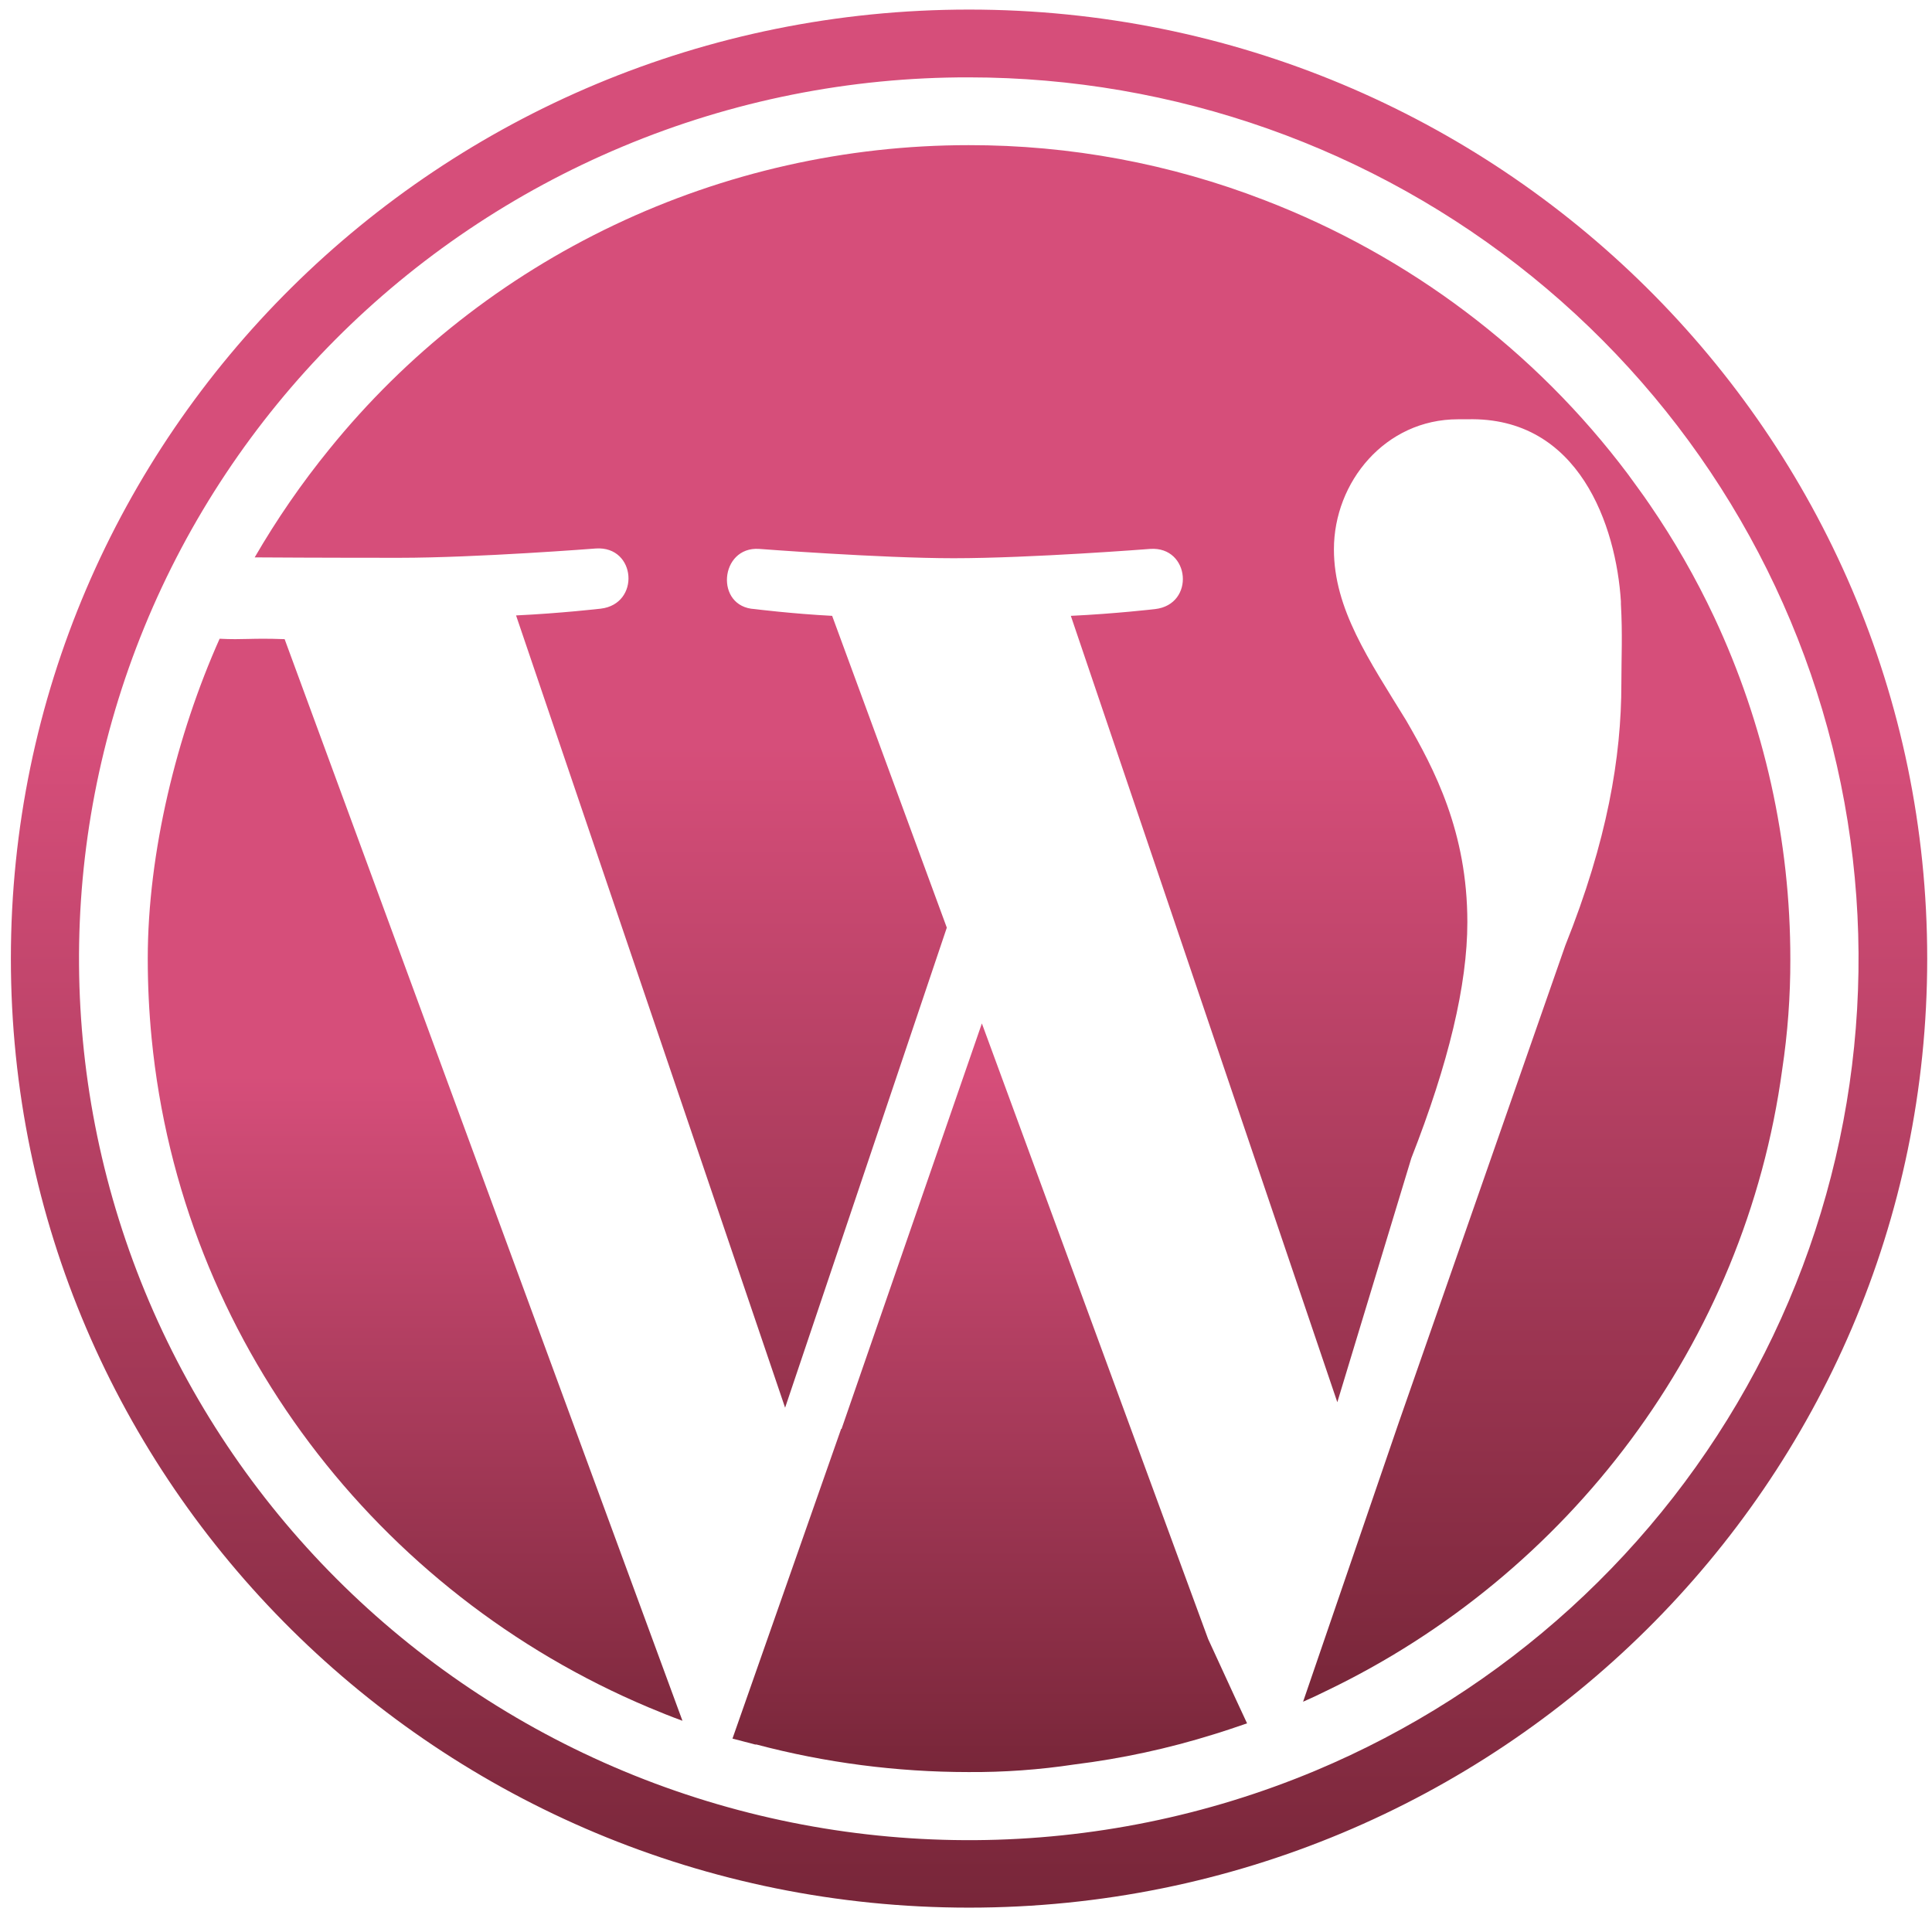 <svg width="46" height="46" viewBox="0 0 46 46" fill="none" xmlns="http://www.w3.org/2000/svg">
<path d="M23.378 24.367L20.037 34.021H20.027L17.44 41.395C17.624 41.445 17.797 41.486 17.98 41.536H18.011C19.655 41.971 21.35 42.191 23.052 42.192C23.901 42.198 24.749 42.137 25.588 42.01C26.711 41.871 27.819 41.631 28.898 41.294C29.163 41.213 29.427 41.123 29.692 41.032C29.407 40.427 28.796 39.085 28.765 39.024L23.378 24.367ZM5.229 15.208C4.211 17.488 3.518 20.292 3.518 22.824C3.518 23.459 3.549 24.095 3.61 24.72C4.312 31.903 8.997 37.935 15.434 40.648C15.699 40.76 15.974 40.87 16.249 40.971L6.777 15.218C5.962 15.188 5.81 15.238 5.229 15.208Z" fill="url(#paint0_linear_112_571)"/>
<path d="M40.814 14.693C40.375 13.759 39.861 12.862 39.276 12.01C39.113 11.768 38.929 11.526 38.756 11.284C36.55 8.35 33.553 6.092 30.11 4.767C27.864 3.897 25.474 3.452 23.062 3.456C20.141 3.456 17.257 4.106 14.624 5.358C11.99 6.61 9.674 8.431 7.846 10.689C7.184 11.502 6.589 12.365 6.064 13.271C7.51 13.281 9.303 13.281 9.507 13.281C11.35 13.281 14.191 13.059 14.191 13.059C15.149 12.999 15.251 14.381 14.303 14.492C14.303 14.492 13.346 14.603 12.287 14.653L18.693 33.517L22.543 22.087L19.813 14.663C18.856 14.613 17.97 14.502 17.97 14.502C17.012 14.451 17.135 13.009 18.072 13.069C18.072 13.069 20.974 13.291 22.706 13.291C24.549 13.291 27.39 13.069 27.39 13.069C28.338 13.009 28.46 14.391 27.503 14.502C27.503 14.502 26.555 14.613 25.496 14.663L31.841 33.386L33.603 27.575C34.489 25.316 34.937 23.449 34.937 21.956C34.937 19.808 34.153 18.315 33.481 17.155C32.595 15.712 31.76 14.502 31.76 13.079C31.76 11.476 32.982 9.983 34.713 9.983H34.937C37.605 9.912 38.481 12.535 38.593 14.32V14.381C38.634 15.107 38.604 15.642 38.604 16.277C38.604 18.032 38.267 20.02 37.269 22.511L33.297 33.89L31.026 40.517C31.21 40.437 31.383 40.356 31.566 40.265C37.341 37.501 41.547 31.993 42.433 25.467C42.564 24.599 42.629 23.722 42.627 22.844C42.63 20.029 42.011 17.247 40.814 14.693V14.693Z" fill="url(#paint1_linear_112_571)"/>
<path d="M23.072 1.842C27.96 1.844 32.696 3.52 36.479 6.585C40.261 9.651 42.858 13.917 43.829 18.661C44.8 23.405 44.085 28.336 41.806 32.618C39.526 36.901 35.822 40.27 31.322 42.158C26.145 44.325 20.311 44.366 15.103 42.273C9.895 40.179 5.741 36.122 3.553 30.995C1.365 25.867 1.323 20.089 3.437 14.931C5.55 9.773 9.646 5.657 14.823 3.49C17.433 2.396 20.238 1.836 23.072 1.842M23.072 0.228C10.473 0.228 0.259 10.345 0.259 22.824C0.259 35.303 10.473 45.42 23.072 45.42C35.672 45.42 45.886 35.303 45.886 22.824C45.886 10.345 35.672 0.228 23.072 0.228Z" fill="url(#paint2_linear_112_571)"/>
<defs>
<linearGradient id="paint0_linear_112_571" x1="16.605" y1="15.208" x2="16.605" y2="42.192" gradientUnits="userSpaceOnUse">
<stop offset="0.385" stop-color="#D64E7A"/>
<stop offset="1" stop-color="#782639"/>
</linearGradient>
<linearGradient id="paint1_linear_112_571" x1="24.345" y1="3.456" x2="24.345" y2="40.517" gradientUnits="userSpaceOnUse">
<stop offset="0.385" stop-color="#D64E7A"/>
<stop offset="1" stop-color="#782639"/>
</linearGradient>
<linearGradient id="paint2_linear_112_571" x1="23.072" y1="0.228" x2="23.072" y2="45.42" gradientUnits="userSpaceOnUse">
<stop offset="0.385" stop-color="#D64E7A"/>
<stop offset="1" stop-color="#782639"/>
</linearGradient>
</defs>
</svg>
